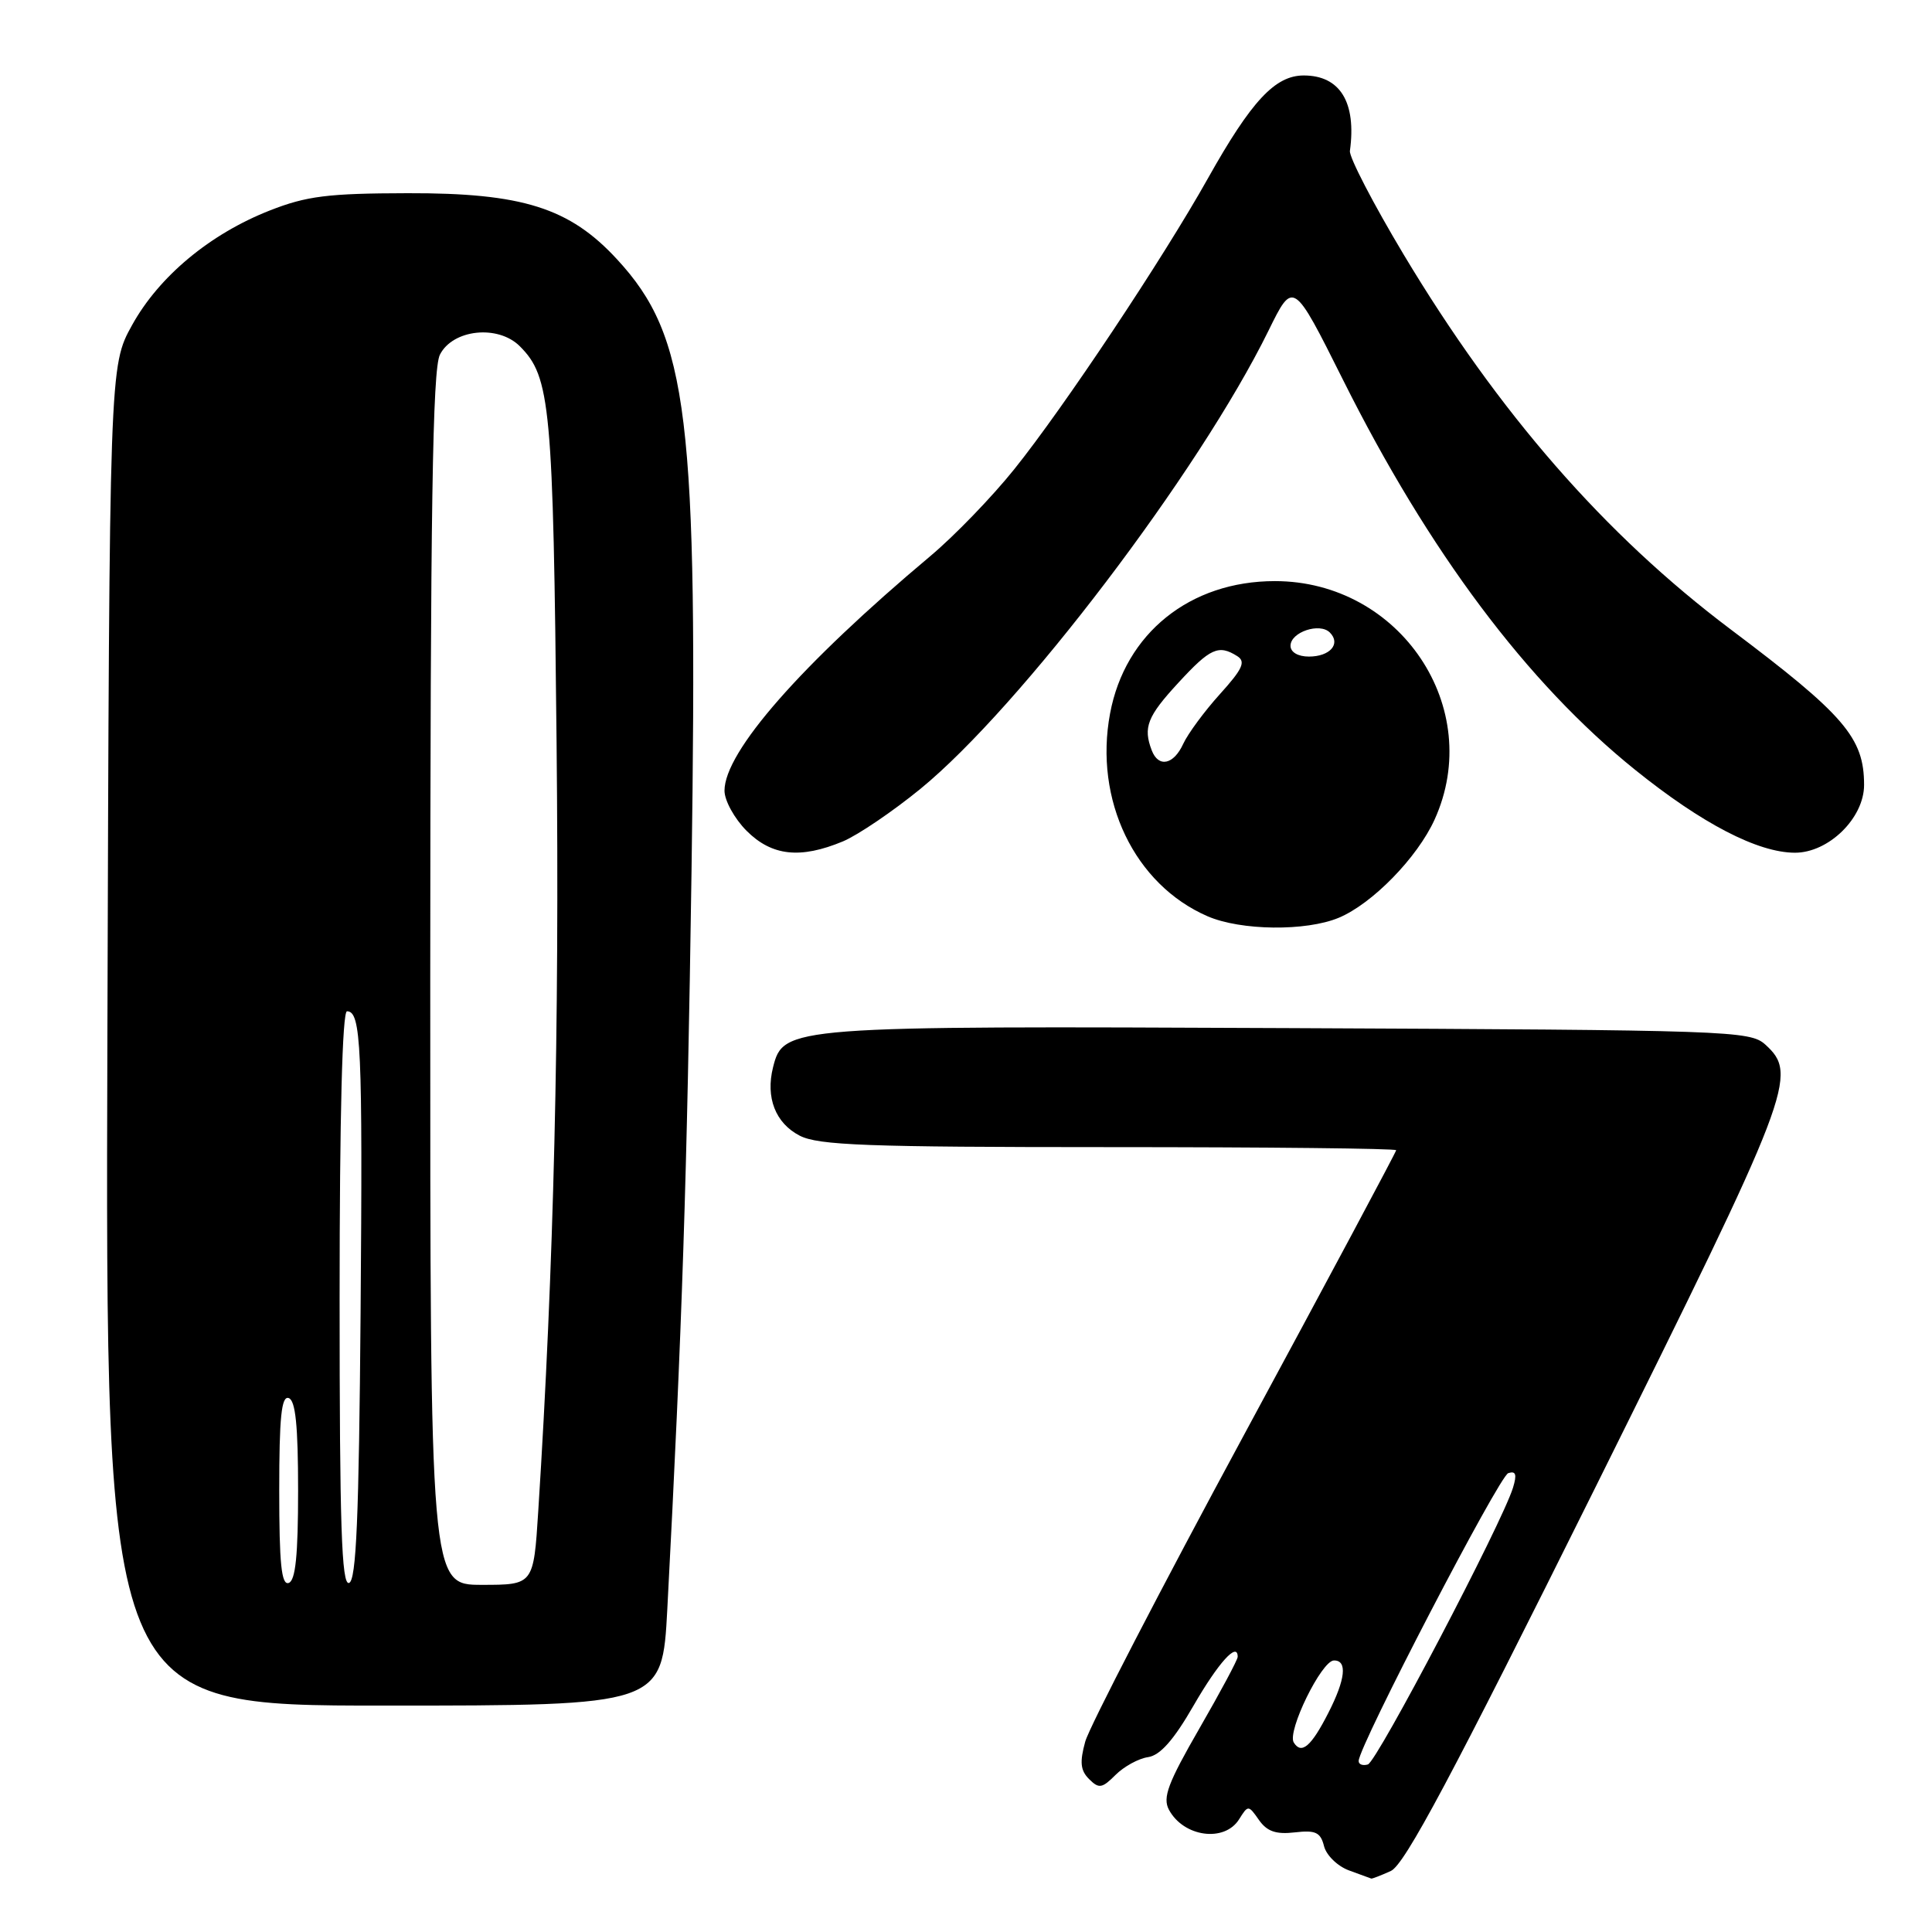 <?xml version="1.0" encoding="UTF-8" standalone="no"?>
<!DOCTYPE svg PUBLIC "-//W3C//DTD SVG 1.1//EN" "http://www.w3.org/Graphics/SVG/1.1/DTD/svg11.dtd" >
<svg xmlns="http://www.w3.org/2000/svg" xmlns:xlink="http://www.w3.org/1999/xlink" version="1.1" viewBox="0 0 256 256">
 <g >
 <path fill="currentColor"
d=" M 184.30 247.91 C 186.13 247.07 192.39 235.33 211.36 197.16 C 237.51 144.51 238.32 142.41 233.90 138.40 C 231.88 136.58 229.17 136.49 170.92 136.23 C 104.41 135.93 103.80 135.98 102.43 141.43 C 101.43 145.43 102.75 148.82 105.96 150.48 C 108.44 151.76 114.88 152.00 146.95 152.00 C 167.88 152.00 185.00 152.18 185.00 152.41 C 185.00 152.63 175.95 169.57 164.88 190.05 C 153.81 210.53 144.33 228.85 143.80 230.77 C 143.05 233.49 143.16 234.59 144.31 235.74 C 145.61 237.04 146.03 236.97 147.81 235.19 C 148.93 234.07 150.87 233.01 152.12 232.83 C 153.72 232.60 155.52 230.57 158.14 226.02 C 161.45 220.29 164.00 217.47 164.00 219.54 C 164.00 219.93 161.71 224.20 158.92 229.04 C 154.76 236.26 154.03 238.19 154.89 239.80 C 156.83 243.42 162.26 244.16 164.19 241.06 C 165.38 239.16 165.42 239.16 166.82 241.16 C 167.89 242.68 169.08 243.09 171.57 242.80 C 174.32 242.48 174.98 242.79 175.44 244.62 C 175.75 245.84 177.23 247.28 178.75 247.84 C 180.26 248.39 181.59 248.88 181.70 248.92 C 181.81 248.96 182.98 248.51 184.30 247.91 Z  M 88.42 213.25 C 90.40 175.53 91.03 156.37 91.63 115.50 C 92.50 55.13 91.23 44.62 81.77 34.37 C 75.47 27.53 69.22 25.56 54.00 25.60 C 43.43 25.62 40.61 25.98 35.75 27.89 C 27.83 31.00 21.07 36.62 17.50 43.08 C 14.50 48.50 14.50 48.50 14.23 137.25 C 13.96 226.00 13.96 226.00 50.85 226.00 C 87.74 226.00 87.74 226.00 88.42 213.25 Z  M 177.39 121.61 C 181.84 119.75 187.80 113.64 190.09 108.60 C 196.80 93.82 185.54 77.00 168.93 77.00 C 157.69 77.00 149.08 83.91 147.09 94.54 C 144.94 106.00 150.33 117.21 160.01 121.41 C 164.42 123.32 173.05 123.42 177.39 121.61 Z  M 111.69 111.49 C 113.68 110.65 118.30 107.52 121.96 104.53 C 135.21 93.69 158.89 62.52 168.08 43.82 C 171.36 37.14 171.36 37.14 177.95 50.32 C 189.33 73.10 202.35 90.49 216.68 102.02 C 225.51 109.13 232.92 112.98 237.83 112.99 C 242.30 113.00 247.00 108.40 247.00 104.01 C 247.00 97.76 244.42 94.75 229.30 83.38 C 212.66 70.86 198.58 54.72 186.00 33.74 C 181.97 27.01 178.76 20.82 178.87 20.00 C 179.75 13.55 177.57 10.00 172.75 10.00 C 168.96 10.00 165.81 13.38 160.07 23.61 C 154.09 34.28 140.95 54.01 134.39 62.18 C 131.44 65.86 126.44 71.03 123.28 73.68 C 106.13 88.07 96.00 99.62 96.00 104.77 C 96.00 106.08 97.32 108.47 98.92 110.08 C 102.27 113.43 106.04 113.84 111.69 111.49 Z  M 180.03 233.33 C 180.10 231.26 198.65 195.59 199.85 195.20 C 200.86 194.87 201.02 195.37 200.48 197.13 C 199.01 201.88 182.46 233.44 181.25 233.80 C 180.56 234.00 180.01 233.79 180.03 233.33 Z  M 171.43 230.89 C 170.52 229.42 175.11 220.04 176.75 220.02 C 178.56 219.99 178.29 222.51 176.01 226.97 C 173.75 231.41 172.45 232.53 171.43 230.89 Z  M 37.00 197.50 C 37.00 187.81 37.29 184.93 38.25 185.25 C 39.16 185.55 39.50 188.92 39.50 197.50 C 39.50 206.08 39.16 209.45 38.25 209.75 C 37.29 210.07 37.00 207.19 37.00 197.50 Z  M 45.00 172.08 C 45.00 147.85 45.36 134.00 45.98 134.00 C 47.85 134.00 48.06 138.65 47.78 173.92 C 47.56 201.16 47.21 209.43 46.25 209.75 C 45.26 210.08 45.00 202.11 45.00 172.08 Z  M 57.01 129.75 C 57.03 67.28 57.31 48.95 58.29 47.00 C 59.99 43.63 65.99 42.99 68.88 45.88 C 72.95 49.95 73.30 53.73 73.75 98.50 C 74.14 136.59 73.39 167.79 71.32 200.25 C 70.70 210.00 70.70 210.00 63.85 210.00 C 57.00 210.00 57.00 210.00 57.01 129.75 Z  M 152.61 99.42 C 151.45 96.39 152.02 94.93 156.13 90.48 C 160.37 85.87 161.47 85.38 163.94 86.94 C 165.10 87.67 164.66 88.64 161.64 91.98 C 159.59 94.25 157.41 97.21 156.79 98.55 C 155.52 101.34 153.50 101.76 152.61 99.42 Z  M 171.00 85.57 C 171.00 83.76 174.86 82.46 176.21 83.81 C 177.71 85.31 176.23 87.00 173.44 87.00 C 171.99 87.00 171.00 86.42 171.00 85.57 Z "/>
</g>
</svg>